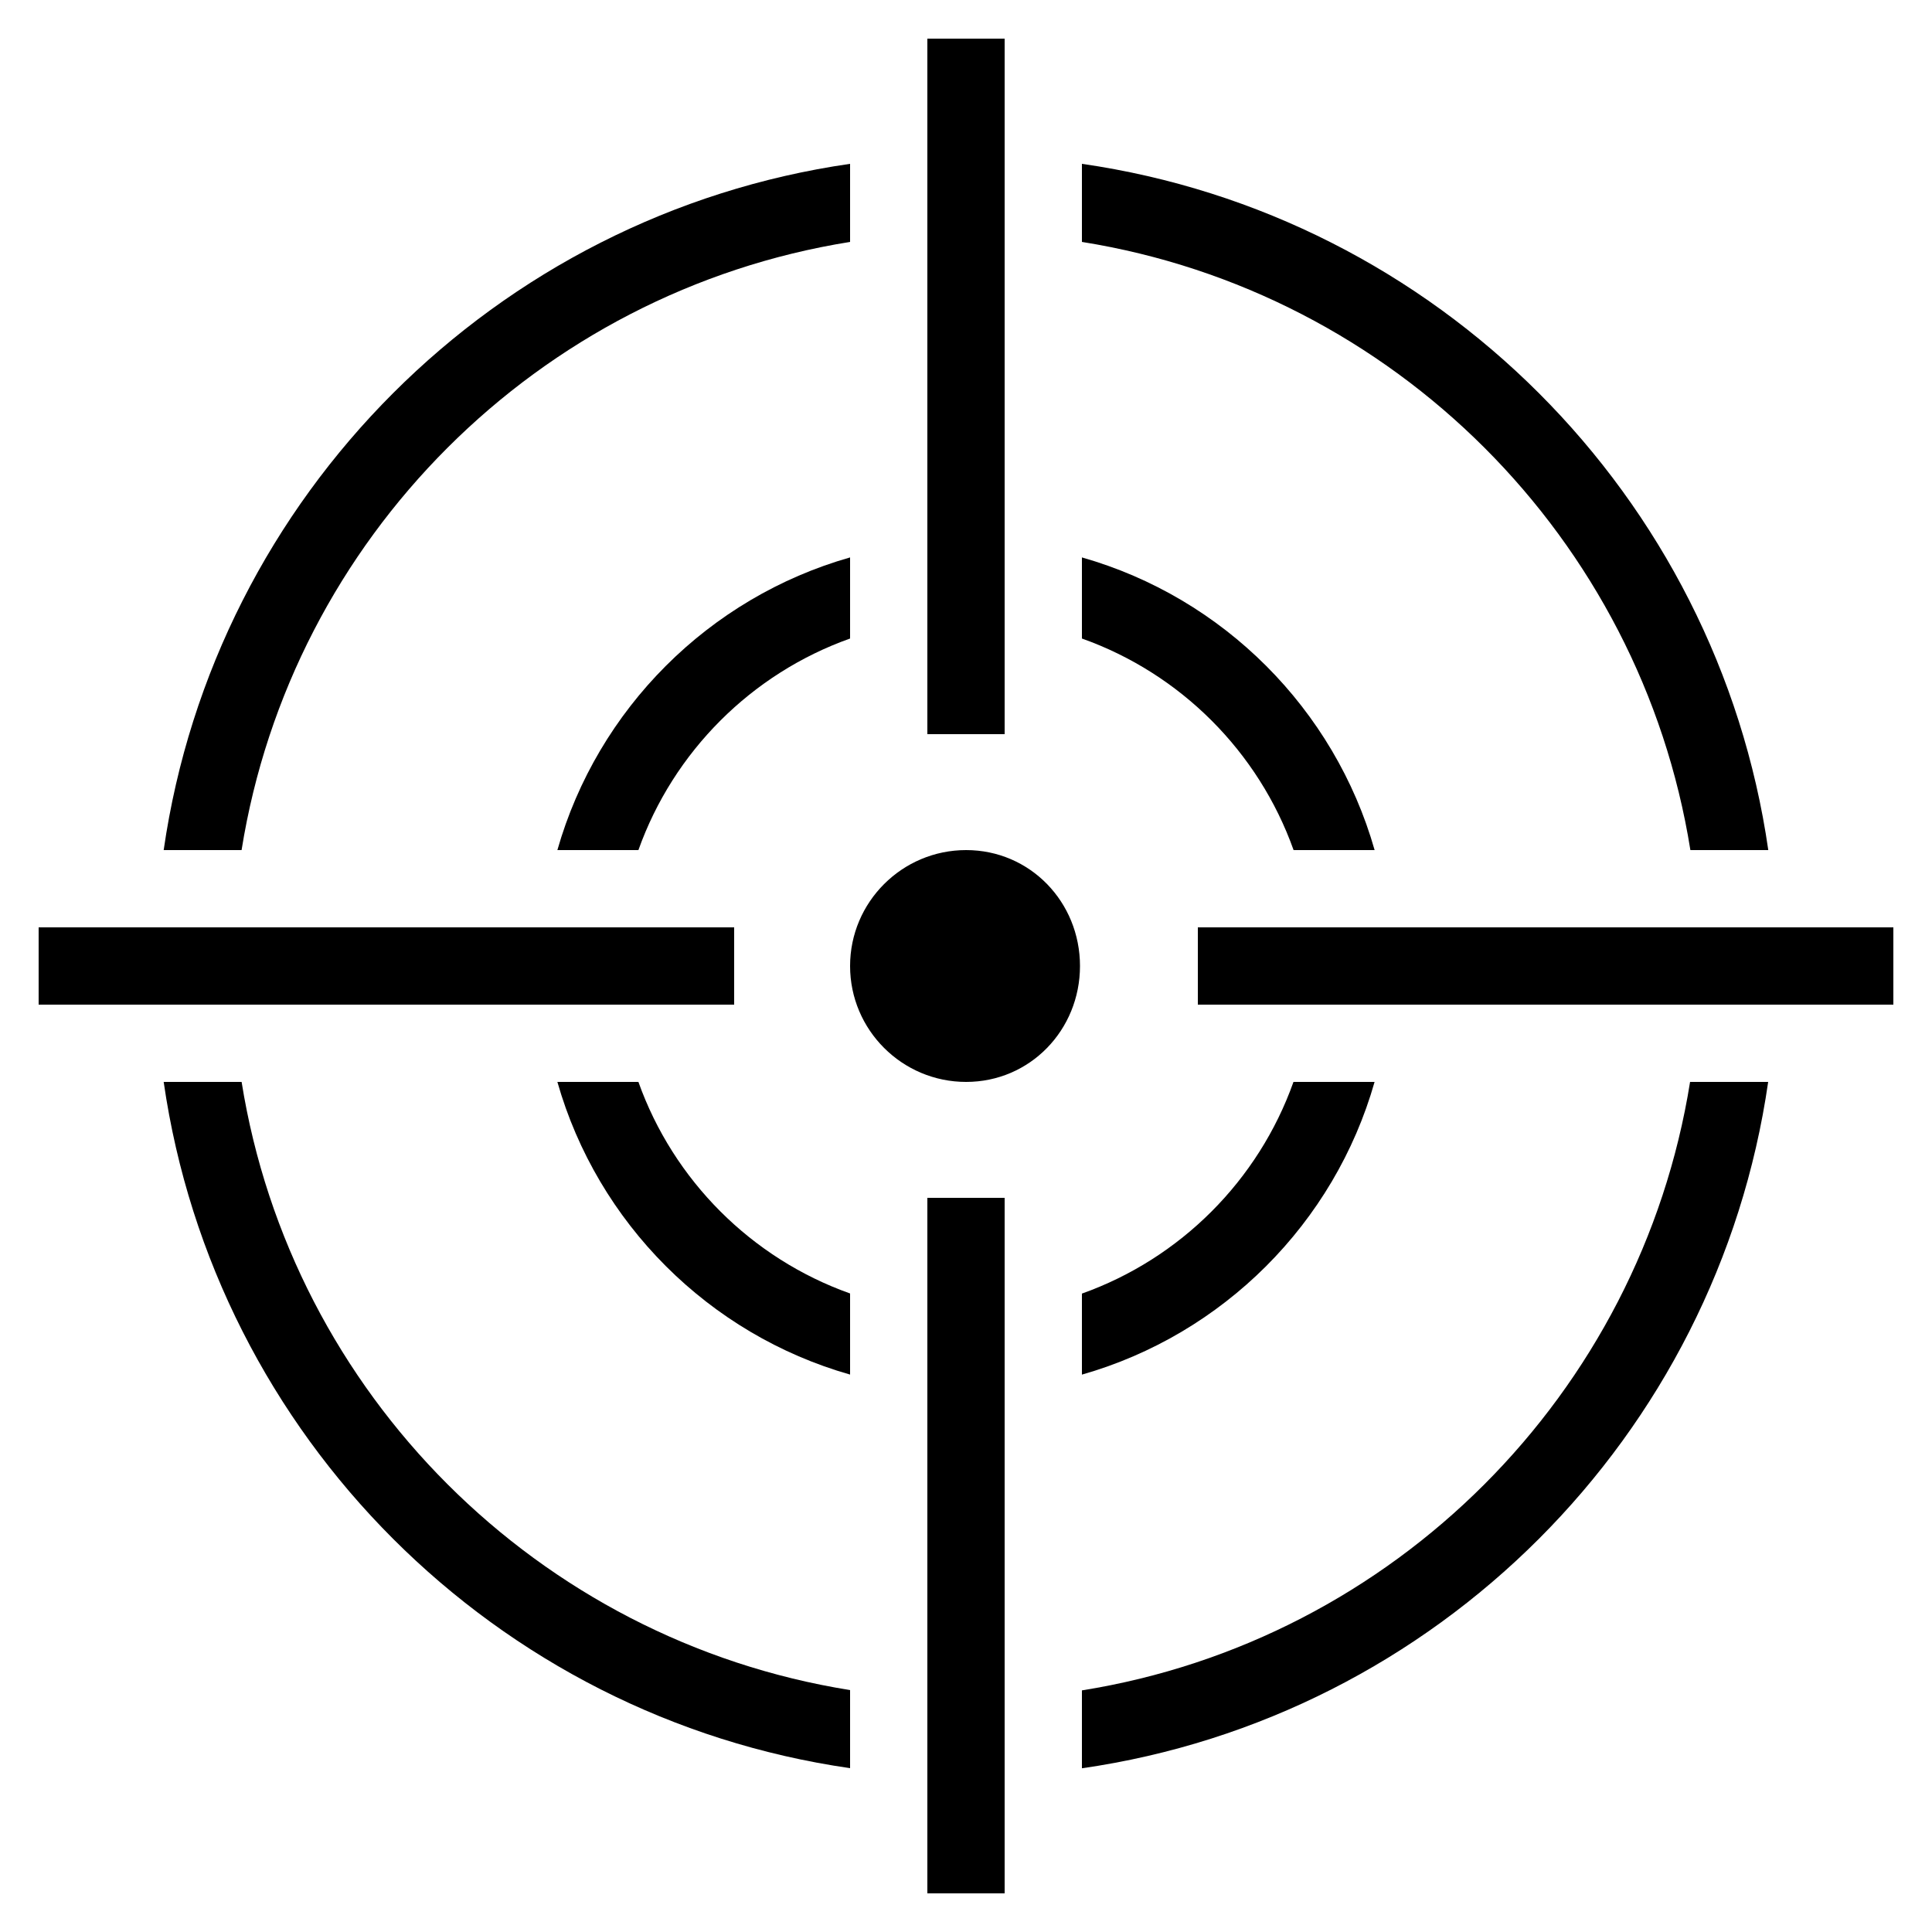 <?xml version="1.0" encoding="iso-8859-1"?><!-- Generator: Adobe Illustrator 21.1.0, SVG Export Plug-In . SVG Version: 6.00 Build 0)  --><svg xmlns="http://www.w3.org/2000/svg" xmlns:xlink="http://www.w3.org/1999/xlink" viewBox="0 0 50 50" width="500px" height="500px"><g><g><g><g></g></g></g></g><path d="M25.003,28C23.347,28,22,26.655,22,25s1.347-3,3.003-3c1.656,0,2.947,1.345,2.947,3S26.658,28,25.003,28z M25.003,24.998V25V24.998z"/><path d="M33.478,22h2.097c-1.04-3.652-3.92-6.535-7.575-7.574v2.099C30.55,17.431,32.571,19.453,33.478,22z"/><path d="M16.522,28h-2.097c1.04,3.652,3.92,6.535,7.575,7.574v-2.099C19.45,32.569,17.429,30.547,16.522,28z"/><path d="M14.425,22h2.097c0.907-2.547,2.929-4.569,5.478-5.475v-2.099C18.345,15.465,15.465,18.348,14.425,22z"/><path d="M33.475,28c-0.906,2.55-2.928,4.571-5.475,5.478v2.097c3.652-1.04,6.535-3.92,7.574-7.575H33.475z"/><path d="M43.747,22h2.016C44.441,12.826,37.177,5.562,28,4.24v2.021C36.074,7.55,42.458,13.93,43.747,22z"/><path d="M43.739,28C42.45,36.074,36.07,42.458,28,43.747v2.016C37.174,44.441,44.438,37.177,45.76,28H43.739z"/><path d="M6.253,28H4.236C5.559,37.174,12.823,44.438,22,45.76v-2.021C13.926,42.45,7.542,36.07,6.253,28z"/><path d="M4.236,22h2.016C7.542,13.93,13.926,7.55,22,6.261V4.24C12.823,5.562,5.559,12.826,4.236,22z"/><line style="fill:none;stroke:#000000;stroke-width:2;stroke-miterlimit:10;" x1="25" y1="1" x2="25" y2="19"/><line style="fill:none;stroke:#000000;stroke-width:2;stroke-miterlimit:10;" x1="1" y1="25" x2="19" y2="25"/><line style="fill:none;stroke:#000000;stroke-width:2;stroke-miterlimit:10;" x1="31" y1="25" x2="49" y2="25"/><line style="fill:none;stroke:#000000;stroke-width:2;stroke-miterlimit:10;" x1="25" y1="31" x2="25" y2="49"/></svg>
